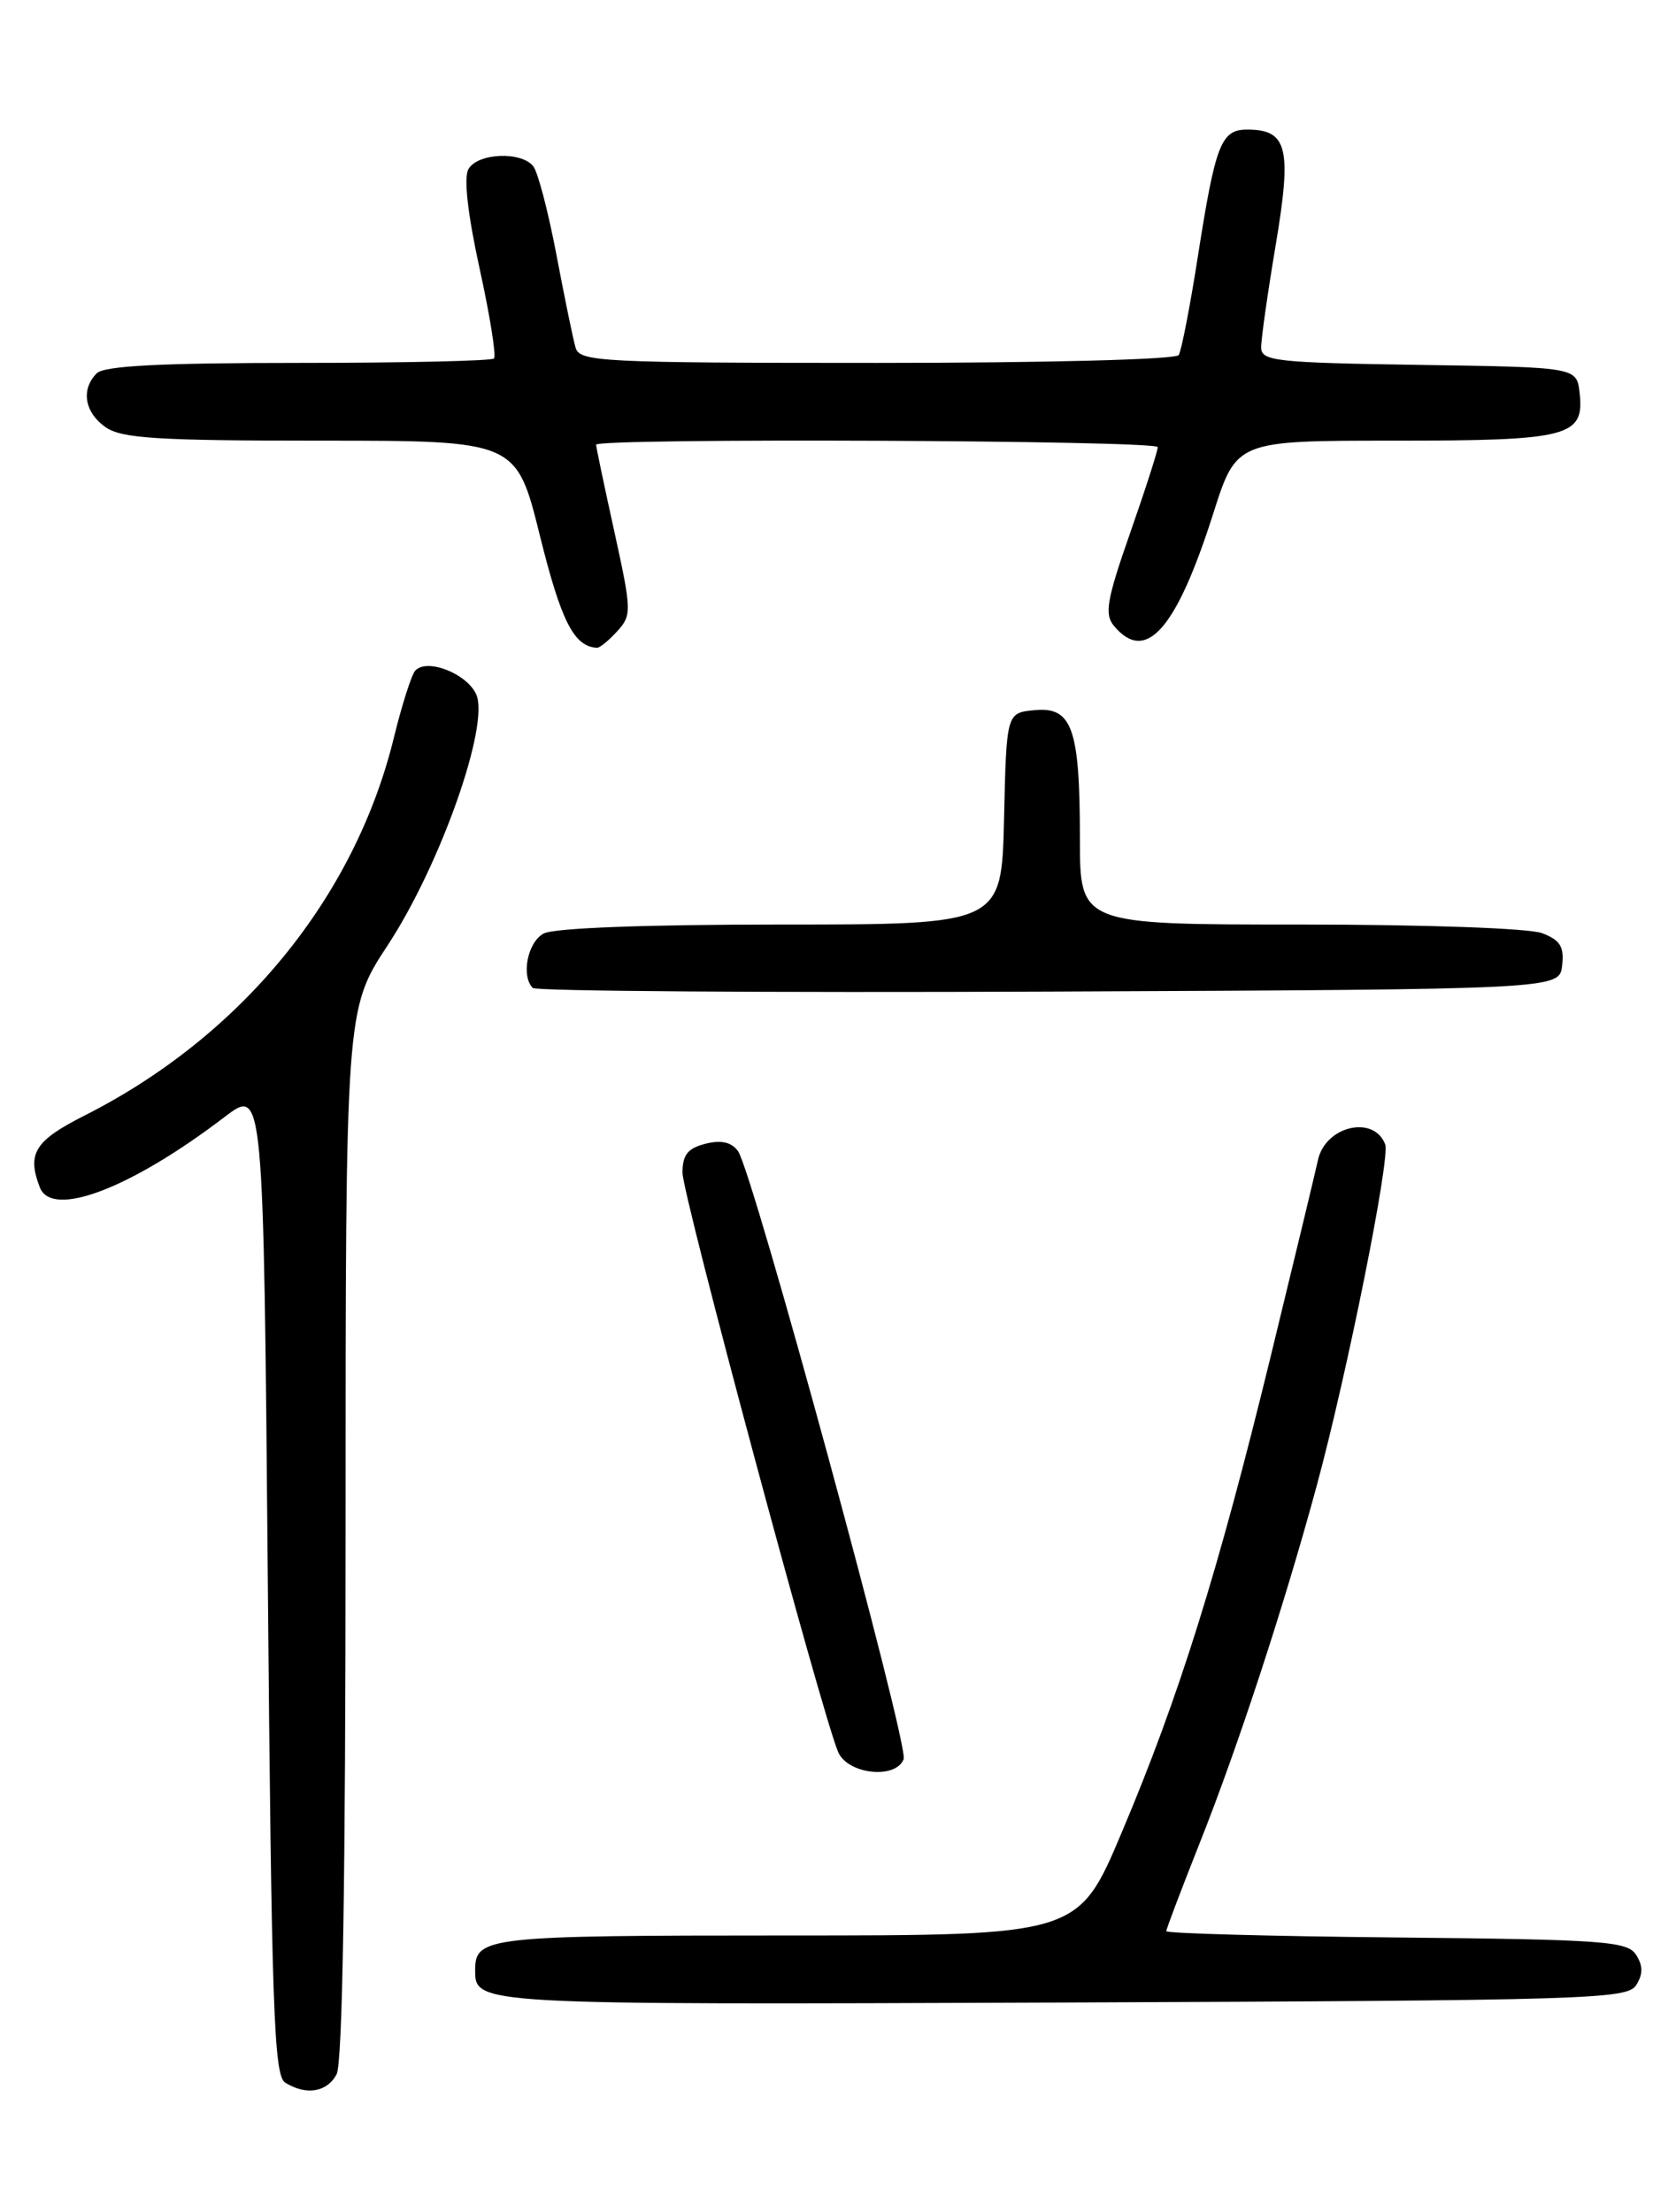 <?xml version="1.0" encoding="UTF-8" standalone="no"?>
<!DOCTYPE svg PUBLIC "-//W3C//DTD SVG 1.1//EN" "http://www.w3.org/Graphics/SVG/1.1/DTD/svg11.dtd" >
<svg xmlns="http://www.w3.org/2000/svg" xmlns:xlink="http://www.w3.org/1999/xlink" version="1.1" viewBox="0 0 194 256">
 <g >
 <path fill="currentColor"
d=" M 38.96 240.07 C 39.65 238.79 40.00 217.38 40.00 177.48 C 40.00 116.83 40.00 116.83 44.88 109.39 C 50.99 100.09 56.71 83.85 55.12 80.35 C 54.01 77.93 49.40 76.14 48.06 77.62 C 47.63 78.11 46.52 81.58 45.60 85.34 C 41.07 103.90 27.92 119.95 9.76 129.12 C 4.02 132.02 3.10 133.50 4.61 137.42 C 6.00 141.04 15.15 137.55 26.00 129.27 C 30.50 125.84 30.50 125.84 31.00 182.96 C 31.43 232.27 31.70 240.20 33.00 241.02 C 35.41 242.54 37.85 242.15 38.96 240.07 Z  M 189.39 229.75 C 190.19 228.47 190.19 227.53 189.39 226.25 C 188.39 224.67 185.75 224.47 161.64 224.23 C 146.99 224.09 135.00 223.76 135.00 223.50 C 135.00 223.25 136.75 218.64 138.88 213.27 C 143.33 202.07 148.66 185.78 152.41 171.96 C 155.95 158.91 160.94 134.02 160.34 132.44 C 159.02 128.99 153.39 130.32 152.55 134.28 C 152.29 135.50 149.83 145.72 147.08 157.00 C 140.99 181.96 136.47 196.40 129.84 212.08 C 124.81 224.00 124.81 224.00 91.11 224.00 C 56.38 224.00 55.00 224.15 55.00 228.00 C 55.00 232.03 54.92 232.02 122.85 231.76 C 183.92 231.52 188.36 231.38 189.39 229.75 Z  M 104.60 203.59 C 105.22 201.98 87.12 135.55 85.43 133.23 C 84.66 132.18 83.49 131.91 81.66 132.37 C 79.61 132.89 79.00 133.65 79.00 135.72 C 79.00 138.32 95.09 198.21 97.01 202.75 C 98.10 205.35 103.69 205.97 104.60 203.59 Z  M 180.82 111.75 C 181.07 109.56 180.60 108.80 178.50 108.00 C 177.00 107.43 164.98 107.00 150.43 107.00 C 125.00 107.00 125.00 107.00 125.00 97.07 C 125.00 84.29 124.11 81.77 119.75 82.19 C 116.50 82.50 116.50 82.50 116.22 94.75 C 115.94 107.00 115.94 107.00 90.40 107.00 C 74.71 107.00 64.12 107.40 62.93 108.04 C 61.07 109.03 60.29 112.95 61.67 114.34 C 62.05 114.71 88.93 114.90 121.42 114.76 C 180.50 114.50 180.50 114.50 180.82 111.75 Z  M 71.45 73.05 C 73.14 71.19 73.12 70.69 71.11 61.52 C 69.95 56.26 69.00 51.73 69.00 51.47 C 69.00 50.67 134.00 50.95 134.01 51.75 C 134.02 52.16 132.59 56.62 130.82 61.67 C 128.12 69.38 127.82 71.08 128.93 72.42 C 132.62 76.87 136.15 72.89 140.43 59.45 C 143.12 51.00 143.12 51.00 161.37 51.00 C 181.65 51.00 183.42 50.54 182.84 45.45 C 182.50 42.50 182.50 42.50 164.25 42.23 C 147.74 41.98 146.00 41.79 145.98 40.23 C 145.97 39.28 146.73 33.92 147.67 28.33 C 149.55 17.11 149.03 15.00 144.36 15.00 C 141.33 15.00 140.69 16.66 138.63 29.84 C 137.74 35.53 136.75 40.59 136.44 41.09 C 136.12 41.61 121.08 42.00 101.51 42.00 C 69.63 42.00 67.10 41.87 66.63 40.25 C 66.34 39.29 65.35 34.45 64.41 29.50 C 63.47 24.55 62.27 19.94 61.73 19.25 C 60.35 17.48 55.27 17.70 54.22 19.58 C 53.66 20.57 54.14 24.79 55.51 31.06 C 56.71 36.51 57.46 41.21 57.18 41.49 C 56.90 41.77 46.71 42.00 34.53 42.00 C 18.65 42.00 12.06 42.34 11.20 43.20 C 9.34 45.06 9.78 47.73 12.22 49.44 C 14.08 50.74 18.21 51.00 37.11 51.00 C 59.77 51.00 59.77 51.00 62.50 62.02 C 64.96 71.93 66.44 74.83 69.10 74.97 C 69.42 74.99 70.48 74.12 71.45 73.05 Z "/>
</g>
</svg>